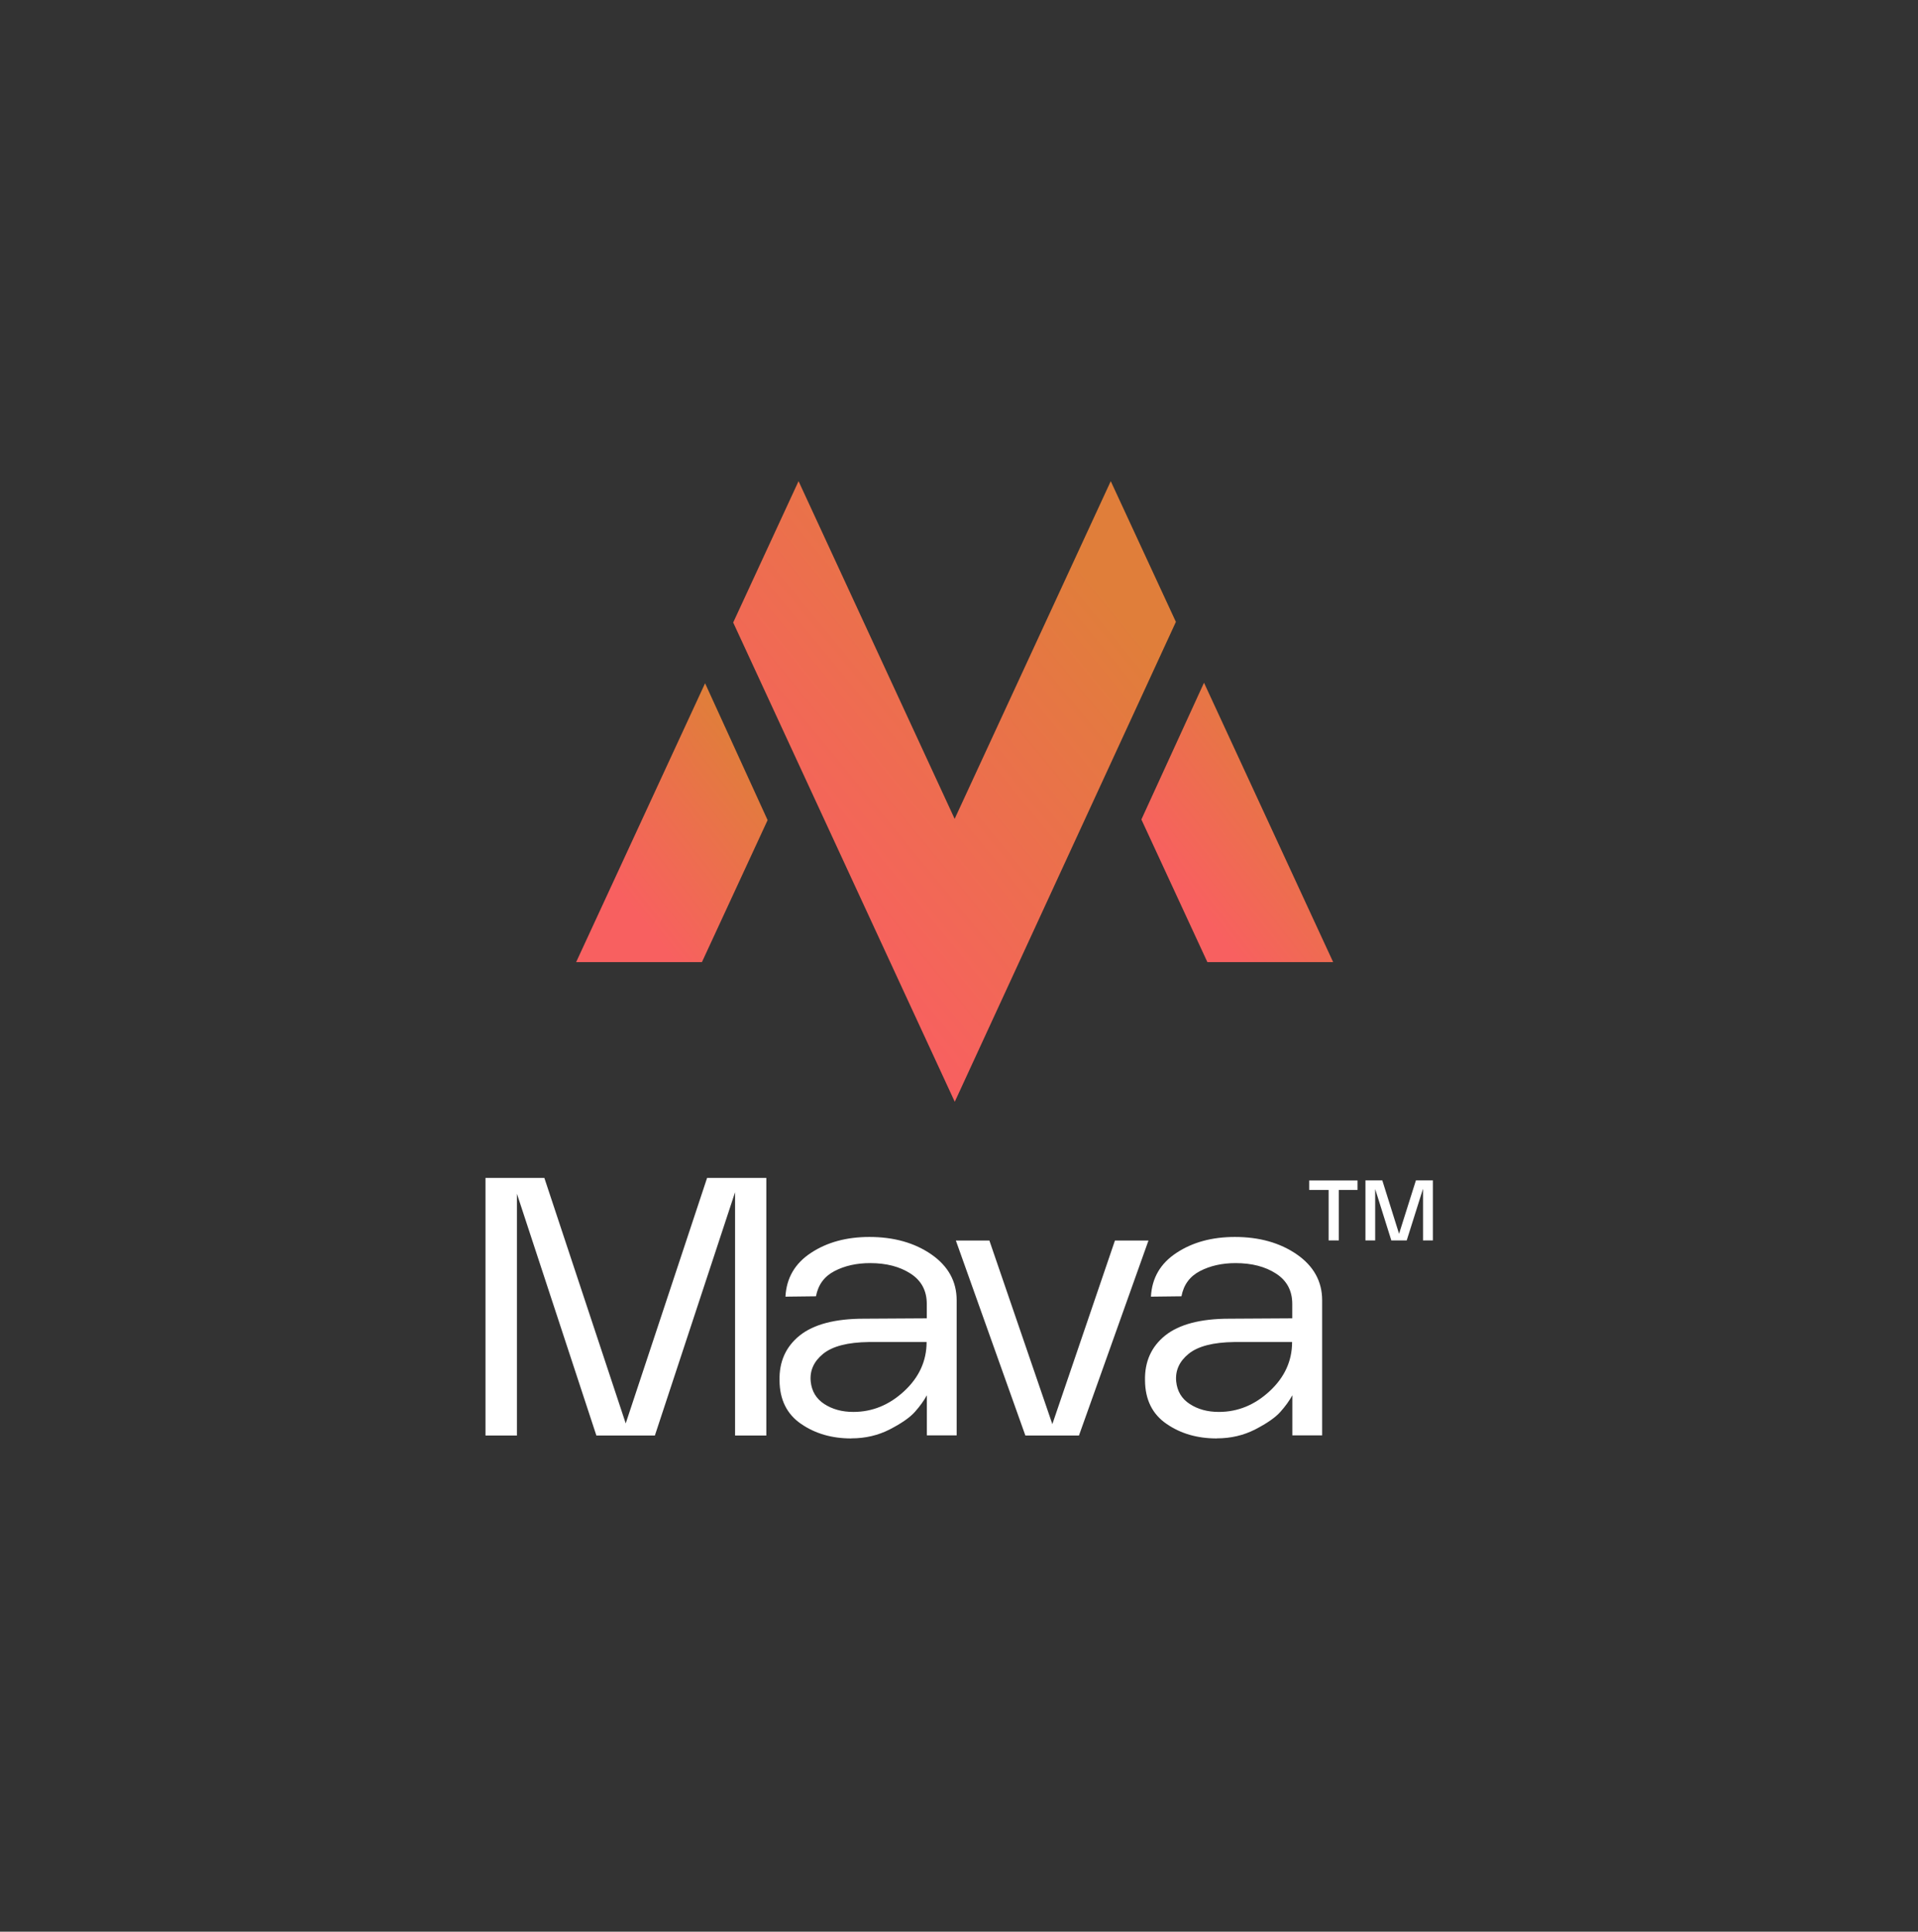 <svg width="142" height="143" viewBox="0 0 142 143" fill="none" xmlns="http://www.w3.org/2000/svg">
<rect x="0" y="0" width="142" height="143" fill="#333333" stroke="none"/>
<path d="M42.656 71.222H51.968L56.83 60.712L52.201 50.58L42.656 71.222Z" fill="url(#paint0_linear_1075_30370)"/>
<path d="M87.058 46.037L82.235 35.62L70.678 60.619L59.121 35.62L54.282 46.084L70.686 81.563L87.058 46.037Z" fill="url(#paint1_linear_1075_30370)"/>
<path d="M84.503 60.665L89.388 71.222H98.7L89.139 50.542L84.503 60.665Z" fill="url(#paint2_linear_1075_30370)"/>
<path d="M35.943 106.269V87.198H40.301L46.325 105.372L52.35 87.198H56.735V106.269H54.421V88.258L48.484 106.269H44.153L38.271 88.372V106.269H35.957H35.943Z" fill="white"/>
<path d="M63.022 106.485C61.585 106.485 60.351 106.128 59.305 105.406C58.259 104.691 57.727 103.618 57.713 102.202C57.679 100.805 58.178 99.692 59.211 98.862C60.243 98.039 61.828 97.621 63.953 97.621L68.615 97.594V96.528C68.615 95.55 68.217 94.801 67.414 94.282C66.611 93.762 65.613 93.506 64.419 93.506C63.42 93.506 62.543 93.702 61.788 94.093C61.032 94.484 60.573 95.105 60.411 95.962L58.151 95.989C58.226 94.606 58.853 93.526 60.047 92.744C61.234 91.961 62.678 91.57 64.365 91.57C66.179 91.57 67.711 92.002 68.959 92.865C70.2 93.729 70.827 94.862 70.827 96.258V106.256H68.621V103.288C68.406 103.686 68.109 104.097 67.738 104.515C67.367 104.934 66.746 105.365 65.882 105.811C65.019 106.256 64.068 106.479 63.036 106.479L63.022 106.485ZM63.184 104.522C64.581 104.522 65.835 104.01 66.942 102.984C68.048 101.959 68.601 100.744 68.601 99.348H64.324C62.759 99.368 61.639 99.658 60.944 100.218C60.256 100.778 59.946 101.46 60.02 102.262C60.094 102.991 60.432 103.551 61.025 103.935C61.626 104.327 62.341 104.522 63.177 104.522H63.184Z" fill="white"/>
<path d="M75.914 106.27L70.767 91.833H73.249L77.911 105.426L82.546 91.833H85.028L79.881 106.27H75.928H75.914Z" fill="white"/>
<path d="M90.081 106.485C88.644 106.485 87.409 106.128 86.364 105.406C85.318 104.691 84.785 103.618 84.772 102.202C84.738 100.805 85.237 99.692 86.269 98.862C87.302 98.039 88.887 97.621 91.012 97.621L95.673 97.594V96.528C95.673 95.55 95.275 94.801 94.473 94.282C93.67 93.762 92.671 93.506 91.477 93.506C90.479 93.506 89.602 93.702 88.846 94.093C88.091 94.484 87.632 95.105 87.47 95.962L85.21 95.989C85.284 94.606 85.912 93.526 87.106 92.744C88.293 91.961 89.737 91.57 91.423 91.57C93.238 91.57 94.769 92.002 96.017 92.865C97.259 93.729 97.886 94.862 97.886 96.258V106.256H95.68V103.288C95.464 103.686 95.168 104.097 94.796 104.515C94.425 104.934 93.805 105.365 92.941 105.811C92.078 106.256 91.126 106.479 90.094 106.479L90.081 106.485ZM90.243 104.522C91.639 104.522 92.894 104.01 94 102.984C95.107 101.959 95.66 100.744 95.66 99.348H91.383C89.818 99.368 88.698 99.658 88.003 100.218C87.315 100.778 87.005 101.46 87.079 102.262C87.153 102.991 87.49 103.551 88.084 103.935C88.684 104.327 89.4 104.522 90.236 104.522H90.243Z" fill="white"/>
<path d="M98.365 91.826V88.089H96.928V87.387H100.504V88.089H99.121V91.826H98.365Z" fill="white"/>
<path d="M101.091 91.826V87.381H102.339L103.58 91.334L104.828 87.381H106.083V91.826H105.354V88.001L104.147 91.826H103.007L101.812 88.022V91.826H101.084H101.091Z" fill="white"/>
<defs>
<linearGradient id="paint0_linear_1075_30370" x1="52.509" y1="51.695" x2="41.401" y2="60.5" gradientUnits="userSpaceOnUse">
<stop stop-color="#E07E3A"/>
<stop offset="1" stop-color="#F86060"/>
</linearGradient>
<linearGradient id="paint1_linear_1075_30370" x1="77.067" y1="38.099" x2="52.145" y2="58.624" gradientUnits="userSpaceOnUse">
<stop stop-color="#E07E3A"/>
<stop offset="1" stop-color="#F86060"/>
</linearGradient>
<linearGradient id="paint2_linear_1075_30370" x1="94.372" y1="51.658" x2="83.244" y2="60.477" gradientUnits="userSpaceOnUse">
<stop stop-color="#E07E3A"/>
<stop offset="1" stop-color="#F86060"/>
</linearGradient>
</defs>
</svg>
